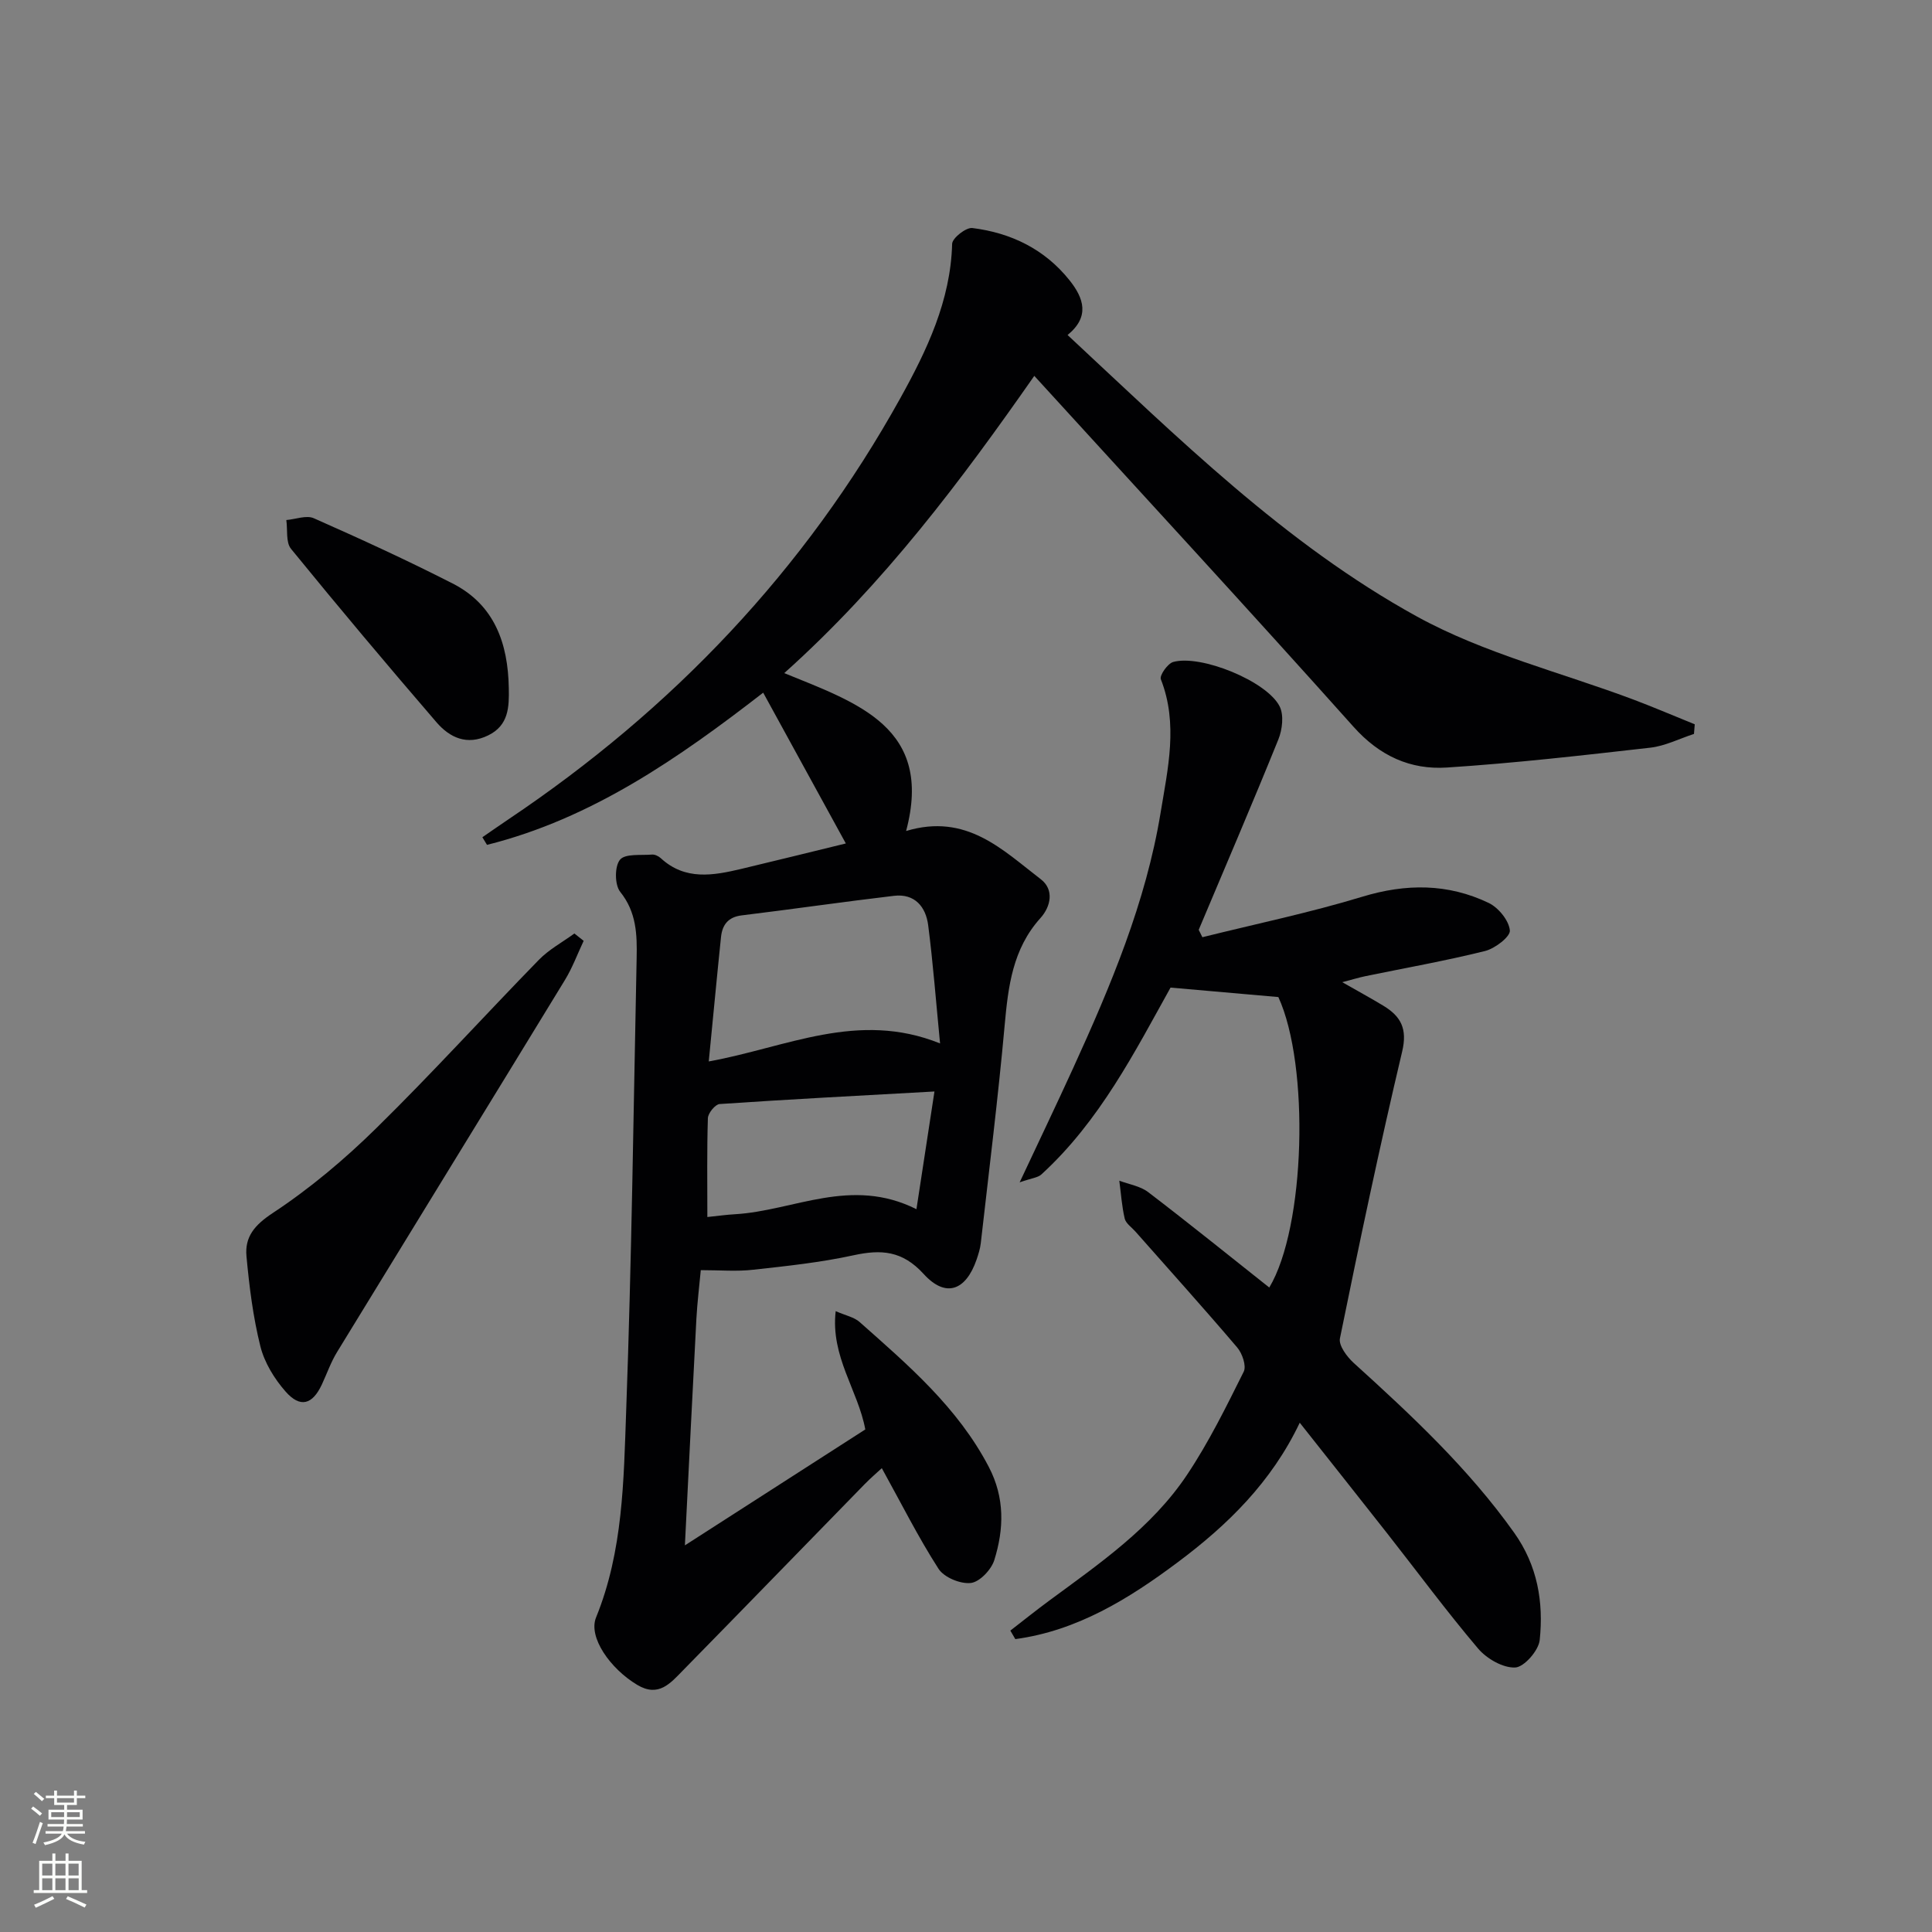 <svg enable-background="new 0 0 400 400" viewBox="0 0 400 400" xmlns="http://www.w3.org/2000/svg"><rect x="0" y="0" width="400" height="400" fill="#808080" stroke="none"/><g fill="#010103"><path d="m145.09 262.97c-.32 3.46-.73 6.75-.91 10.06-.8 15.1-1.54 30.2-2.38 46.92 13.12-8.43 25.15-16.16 37.35-24-1.5-8.11-7.22-15.08-6.13-24.49 2.07.91 3.8 1.23 4.94 2.24 10.09 8.94 20.33 17.7 26.75 29.99 3.35 6.41 3.16 12.86 1.15 19.31-.62 1.99-3.04 4.54-4.87 4.74-2.15.24-5.53-1.15-6.68-2.94-4.2-6.53-7.69-13.51-11.74-20.83-1.04.96-2.35 2.08-3.55 3.31-12.57 12.87-25.09 25.79-37.69 38.63-2.54 2.59-4.99 5.56-9.39 2.93-5.59-3.34-10.2-9.88-8.53-13.97 5.6-13.76 5.71-28.32 6.23-42.69 1.14-31.27 1.52-62.56 2.17-93.85.1-4.82-.02-9.48-3.4-13.68-1.16-1.44-1.18-5.28-.05-6.65 1.08-1.31 4.32-.88 6.63-1.07.59-.05 1.35.32 1.81.74 5.06 4.67 10.87 3.6 16.7 2.22 7.23-1.72 14.43-3.51 21.62-5.26-5.76-10.51-11.31-20.63-17.11-31.22-17.48 13.54-35.48 26.08-57.18 31.51-.32-.53-.64-1.05-.96-1.58 1.8-1.24 3.59-2.49 5.4-3.71 33.9-22.74 61.37-51.54 81.18-87.28 5.44-9.81 10.37-20.11 10.68-31.87.03-1.19 2.89-3.44 4.19-3.27 7.99 1 14.95 4.36 20.1 10.8 2.99 3.74 4.25 7.57-.39 11.35 22.86 21.27 45.02 43.25 72.31 58.27 13.93 7.67 29.93 11.59 44.98 17.26 4.22 1.59 8.37 3.38 12.56 5.07-.05.66-.11 1.33-.16 1.99-3.01.98-5.96 2.5-9.05 2.85-14.01 1.59-28.04 3.2-42.11 4.11-7.54.49-13.93-2.39-19.33-8.44-21.72-24.3-43.84-48.26-66.09-72.65-14.99 21.45-31.04 42.98-51.77 61.54 15.21 6.21 30.93 11.27 25.23 32.69 12.5-3.77 19.97 3.92 27.88 9.98 2.81 2.15 2.1 5.65-.08 8.06-5.75 6.39-6.67 14.14-7.4 22.23-1.36 15.05-3.24 30.05-4.94 45.07-.13 1.14-.49 2.27-.86 3.37-2.23 6.47-6.4 8.02-10.96 3.01-4.42-4.85-8.8-5.13-14.57-3.87-6.79 1.48-13.76 2.22-20.69 2.98-3.4.4-6.89.09-10.89.09zm1.65-43.21c16.11-2.91 30.85-10.59 47.89-3.73-.85-8.72-1.45-16.62-2.46-24.47-.49-3.81-2.77-6.6-7.08-6.09-10.52 1.24-21.01 2.77-31.53 4.05-2.81.34-4.01 1.96-4.28 4.45-.87 8.39-1.65 16.79-2.54 25.79zm-.29 32.21c2.15-.22 3.95-.48 5.77-.58 12.16-.72 23.95-7.84 37.52-1.04 1.31-8.53 2.48-16.19 3.73-24.37-15.66.87-30.08 1.62-44.48 2.6-.91.06-2.39 1.88-2.43 2.92-.21 6.61-.11 13.24-.11 20.47z"/><path d="m242.35 204.47c-7.33 13.15-14.62 27.61-26.75 38.69-.73.67-1.99.75-4.49 1.63 4.07-8.67 7.61-16.07 11.02-23.53 7.8-17.09 15.12-34.42 18.17-53.06 1.48-9.03 3.67-18.33.04-27.57-.31-.79 1.41-3.26 2.57-3.58 5.73-1.58 19.37 3.97 22.02 9.19.91 1.8.57 4.8-.25 6.83-5.34 13.21-10.97 26.31-16.5 39.44.25.51.51 1.02.76 1.53 11.05-2.75 22.22-5.07 33.1-8.38 9.07-2.76 17.73-2.76 26.17 1.28 2.02.97 4.19 3.62 4.39 5.69.13 1.29-3.08 3.76-5.15 4.27-8.2 2.04-16.54 3.51-24.82 5.22-1.29.27-2.55.66-4.73 1.23 3.27 1.87 5.92 3.31 8.5 4.87 3.62 2.19 5.03 4.75 3.9 9.5-4.67 19.71-8.84 39.53-12.88 59.37-.3 1.47 1.45 3.82 2.86 5.1 11.98 10.86 23.76 21.85 33.21 35.14 4.85 6.82 6.11 14.37 5.29 22.23-.23 2.17-3.23 5.6-5.08 5.68-2.54.11-5.9-1.83-7.68-3.93-6.56-7.74-12.6-15.93-18.87-23.91-5.85-7.45-11.74-14.85-18.05-22.84-5.87 12.33-14.96 21.19-25.25 28.88-10.17 7.61-20.87 14.2-33.64 15.92-.34-.59-.68-1.17-1.03-1.76 2.66-2.06 5.29-4.17 7.99-6.16 10.45-7.71 21.28-15.13 28.61-26.12 4.49-6.73 8.1-14.07 11.72-21.33.59-1.19-.3-3.78-1.35-5.01-6.9-8.11-14.04-16.03-21.09-24.02-.77-.87-1.96-1.66-2.2-2.66-.6-2.56-.77-5.22-1.12-7.85 2.01.76 4.33 1.11 5.97 2.36 8.46 6.46 16.74 13.15 25.08 19.76 7.49-12.48 8.38-46 1.88-60.14-7.34-.63-14.31-1.25-22.32-1.96z"/><path d="m120.84 194.79c-1.28 2.72-2.33 5.58-3.89 8.13-15.68 25.69-31.46 51.32-47.16 77-1.29 2.1-2.11 4.49-3.16 6.74-1.95 4.16-4.47 4.9-7.51 1.44-2.32-2.64-4.37-5.99-5.21-9.35-1.52-6.08-2.3-12.39-2.88-18.65-.37-4.01 1.64-6.45 5.43-8.95 7.69-5.07 14.88-11.12 21.46-17.59 11.52-11.31 22.38-23.29 33.66-34.85 2.1-2.15 4.87-3.64 7.34-5.44.64.51 1.28 1.01 1.92 1.52z"/><path d="m105.34 142.47c.08 3.88 0 7.7-4.26 9.78-4.39 2.15-7.97.47-10.71-2.71-10.2-11.84-20.25-23.8-30.12-35.91-1.1-1.35-.68-3.95-.97-5.96 1.92-.16 4.16-1.06 5.7-.37 9.67 4.28 19.3 8.69 28.72 13.5 8.69 4.42 11.49 12.42 11.64 21.67z"/></g><path d="m6.44 374.46.42-.45c.65.47 1.27.95 1.85 1.44l-.45.49c-.65-.56-1.25-1.06-1.82-1.48m.93 7.33-.63-.26c.55-1.36 1.05-2.8 1.53-4.33.19.1.38.19.59.27-.47 1.29-.96 2.73-1.49 4.32m-.38-10.38.44-.42c.43.34 1.01.82 1.74 1.44l-.49.49c-.53-.51-1.09-1.01-1.69-1.51m2.5.35h1.72v-1.04h.59v1.04h3.52v-1.04h.59v1.04h1.75v.53h-1.75v1.42h-2.03v.97h3.22v2.03h-3.24c0 .35-.01.66-.03.93h3.32v.53h-3.37c-.03.27-.08.58-.15.94h3.96v.53h-3.71c.67.92 1.93 1.48 3.79 1.68-.13.24-.23.44-.29.59-2.13-.38-3.48-1.08-4.04-2.12-.43.97-1.77 1.72-4.03 2.23-.09-.19-.2-.37-.33-.55 2.1-.42 3.37-1.03 3.81-1.83h-3.36v-.53h3.58c.08-.29.13-.61.16-.94h-3.33v-.53h3.39c.02-.27.04-.58.04-.93h-3.23v-2.03h3.25v-.97h-2.07v-1.42h-1.73zm1.12 3.44v1h2.65c.01-.3.02-.44.01-.4v-.25-.35zm1.19-2h3.52v-.91h-3.52zm4.71 2h-2.63v.59c0 .15-.01.28-.01.4h2.64z" fill="#fbfcfa"/><path d="m13.56 383.74h.63v1.52h2.72v6.07h1.13v.6h-11.06v-.6h1.13v-6.07h2.73v-1.52h.63v1.52h2.1v-1.52zm-2.69 8.83.38.56c-1.24.63-2.53 1.25-3.85 1.85-.1-.21-.21-.42-.34-.63 1.37-.55 2.63-1.15 3.81-1.78m-2.13-4.27h2.1v-2.45h-2.1zm0 3.04h2.1v-2.46h-2.1zm2.72-3.04h2.1v-2.45h-2.1zm0 3.04h2.1v-2.46h-2.1zm6.07 3.6c-1.41-.71-2.7-1.3-3.86-1.78l.35-.56c1.45.62 2.75 1.19 3.88 1.72zm-1.25-9.09h-2.1v2.45h2.1zm-2.09 5.49h2.1v-2.46h-2.1z" fill="#fbfcfa"/></svg>
